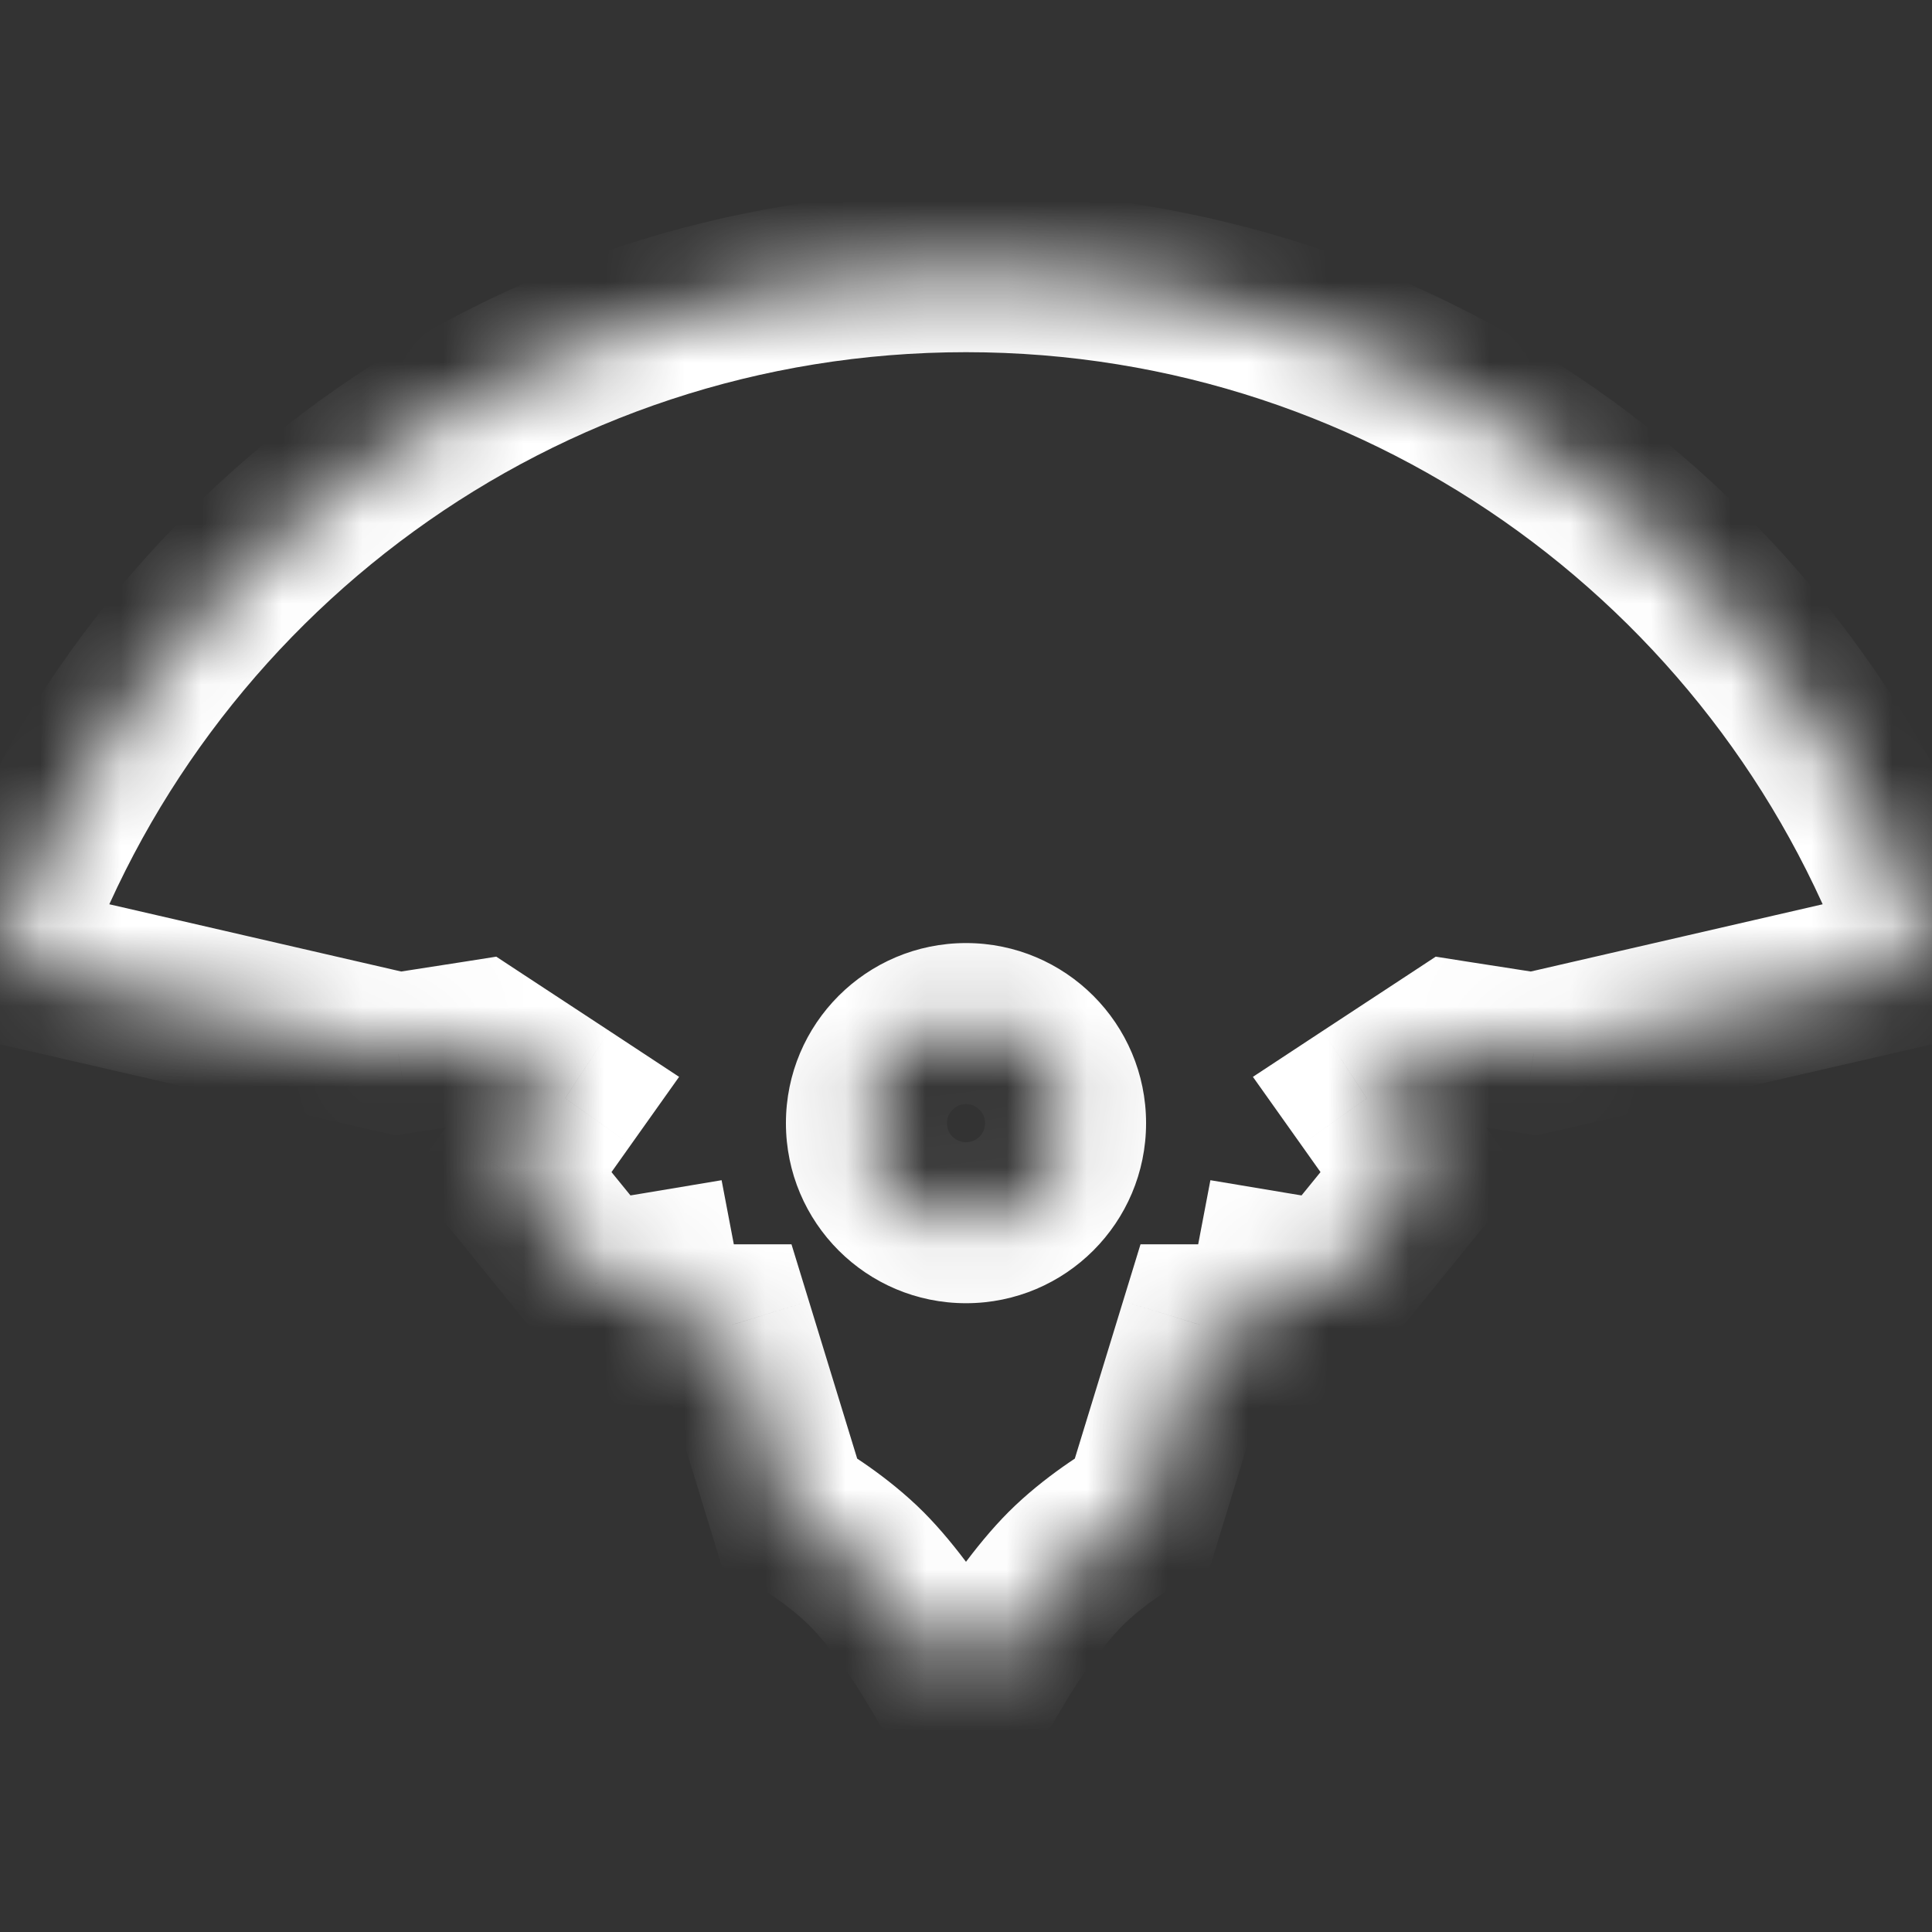<svg width="24" height="24" viewBox="0 0 24 24" fill="none" xmlns="http://www.w3.org/2000/svg">
<rect x="0" y="0" width="24" height="24" fill="#333333" stroke="none"/>
<mask id="path-1-inside-1_425_5079" fill="white">
<path fill-rule="evenodd" clip-rule="evenodd" d="M12 3.375C6.435 3.375 1.707 6.96 0 11.947L4.948 13.086L5.938 12.932L7.021 13.643L6.34 14.602L7.423 15.932L8.165 15.808L8.289 16.457H9.093L9.804 18.777C9.979 18.87 10.416 19.142 10.763 19.488C11.109 19.835 11.443 20.334 11.567 20.54H12H12.433C12.557 20.334 12.891 19.835 13.237 19.488C13.584 19.142 14.021 18.87 14.196 18.777L14.907 16.457H15.711L15.835 15.808L16.577 15.932L17.66 14.602L16.979 13.643L18.062 12.932L19.052 13.086L24 11.947C22.293 6.96 17.565 3.375 12 3.375ZM12 15.189C12.683 15.189 13.237 14.636 13.237 13.952C13.237 13.269 12.683 12.715 12 12.715C11.317 12.715 10.763 13.269 10.763 13.952C10.763 14.636 11.317 15.189 12 15.189Z"/>
</mask>
<path d="M0 11.947L-0.946 11.623L-1.305 12.672L-0.224 12.921L0 11.947ZM4.948 13.086L4.724 14.061L4.912 14.104L5.103 14.074L4.948 13.086ZM5.938 12.932L6.487 12.096L6.165 11.884L5.784 11.944L5.938 12.932ZM7.021 13.643L7.836 14.222L8.436 13.377L7.57 12.807L7.021 13.643ZM6.34 14.602L5.525 14.023L5.085 14.643L5.565 15.233L6.34 14.602ZM7.423 15.932L6.647 16.563L7.014 17.014L7.587 16.918L7.423 15.932ZM8.165 15.808L9.147 15.621L8.964 14.661L8.001 14.822L8.165 15.808ZM8.289 16.457L7.306 16.645L7.461 17.457H8.289V16.457ZM9.093 16.457L10.049 16.164L9.832 15.457H9.093V16.457ZM9.804 18.777L8.848 19.07L8.97 19.467L9.336 19.661L9.804 18.777ZM10.763 19.488L11.47 18.781L11.47 18.781L10.763 19.488ZM11.567 20.54L10.71 21.054L11.001 21.54H11.567V20.54ZM12.433 20.54V21.54H12.999L13.29 21.054L12.433 20.54ZM13.237 19.488L12.53 18.781L12.53 18.781L13.237 19.488ZM14.196 18.777L14.664 19.661L15.03 19.467L15.152 19.07L14.196 18.777ZM14.907 16.457V15.457H14.168L13.951 16.164L14.907 16.457ZM15.711 16.457V17.457H16.539L16.694 16.645L15.711 16.457ZM15.835 15.808L15.999 14.822L15.036 14.661L14.853 15.621L15.835 15.808ZM16.577 15.932L16.413 16.918L16.986 17.014L17.353 16.563L16.577 15.932ZM17.66 14.602L18.435 15.233L18.915 14.643L18.475 14.023L17.66 14.602ZM16.979 13.643L16.43 12.807L15.564 13.377L16.164 14.222L16.979 13.643ZM18.062 12.932L18.216 11.944L17.835 11.884L17.513 12.096L18.062 12.932ZM19.052 13.086L18.897 14.074L19.088 14.104L19.276 14.061L19.052 13.086ZM24 11.947L24.224 12.921L25.305 12.672L24.946 11.623L24 11.947ZM0.946 12.271C2.519 7.676 6.875 4.375 12 4.375V2.375C5.994 2.375 0.895 6.244 -0.946 11.623L0.946 12.271ZM5.173 12.112L0.224 10.972L-0.224 12.921L4.724 14.061L5.173 12.112ZM5.784 11.944L4.794 12.098L5.103 14.074L6.093 13.92L5.784 11.944ZM7.57 12.807L6.487 12.096L5.389 13.767L6.471 14.479L7.57 12.807ZM7.156 15.181L7.836 14.222L6.205 13.064L5.525 14.023L7.156 15.181ZM8.198 15.3L7.116 13.97L5.565 15.233L6.647 16.563L8.198 15.3ZM8.001 14.822L7.258 14.945L7.587 16.918L8.329 16.794L8.001 14.822ZM9.271 16.27L9.147 15.621L7.183 15.995L7.306 16.645L9.271 16.27ZM9.093 15.457H8.289V17.457H9.093V15.457ZM10.76 18.484L10.049 16.164L8.137 16.751L8.848 19.07L10.76 18.484ZM11.47 18.781C11.033 18.345 10.507 18.017 10.272 17.893L9.336 19.661C9.452 19.722 9.8 19.939 10.056 20.195L11.47 18.781ZM12.425 20.026C12.282 19.788 11.899 19.21 11.47 18.781L10.056 20.195C10.32 20.459 10.605 20.88 10.71 21.054L12.425 20.026ZM12 19.54H11.567V21.54H12V19.54ZM12.433 19.54H12V21.54H12.433V19.54ZM12.53 18.781C12.101 19.21 11.718 19.788 11.575 20.026L13.29 21.054C13.395 20.88 13.68 20.459 13.944 20.195L12.53 18.781ZM13.728 17.893C13.493 18.017 12.967 18.345 12.53 18.781L13.944 20.195C14.2 19.939 14.548 19.722 14.664 19.661L13.728 17.893ZM13.951 16.164L13.24 18.484L15.152 19.07L15.863 16.751L13.951 16.164ZM15.711 15.457H14.907V17.457H15.711V15.457ZM14.853 15.621L14.729 16.27L16.694 16.645L16.817 15.995L14.853 15.621ZM16.742 14.945L15.999 14.822L15.671 16.794L16.413 16.918L16.742 14.945ZM16.884 13.97L15.802 15.3L17.353 16.563L18.435 15.233L16.884 13.97ZM16.164 14.222L16.844 15.181L18.475 14.023L17.795 13.064L16.164 14.222ZM17.513 12.096L16.43 12.807L17.529 14.479L18.611 13.767L17.513 12.096ZM19.206 12.098L18.216 11.944L17.907 13.92L18.897 14.074L19.206 12.098ZM23.776 10.972L18.827 12.112L19.276 14.061L24.224 12.921L23.776 10.972ZM12 4.375C17.125 4.375 21.481 7.676 23.054 12.271L24.946 11.623C23.105 6.244 18.006 2.375 12 2.375V4.375ZM12.237 13.952C12.237 14.083 12.131 14.189 12 14.189V16.189C13.236 16.189 14.237 15.188 14.237 13.952H12.237ZM12 13.715C12.131 13.715 12.237 13.821 12.237 13.952H14.237C14.237 12.717 13.236 11.715 12 11.715V13.715ZM11.763 13.952C11.763 13.821 11.869 13.715 12 13.715V11.715C10.764 11.715 9.763 12.717 9.763 13.952H11.763ZM12 14.189C11.869 14.189 11.763 14.083 11.763 13.952H9.763C9.763 15.188 10.764 16.189 12 16.189V14.189Z" fill="white" mask="url(#path-1-inside-1_425_5079)"/>
</svg>
